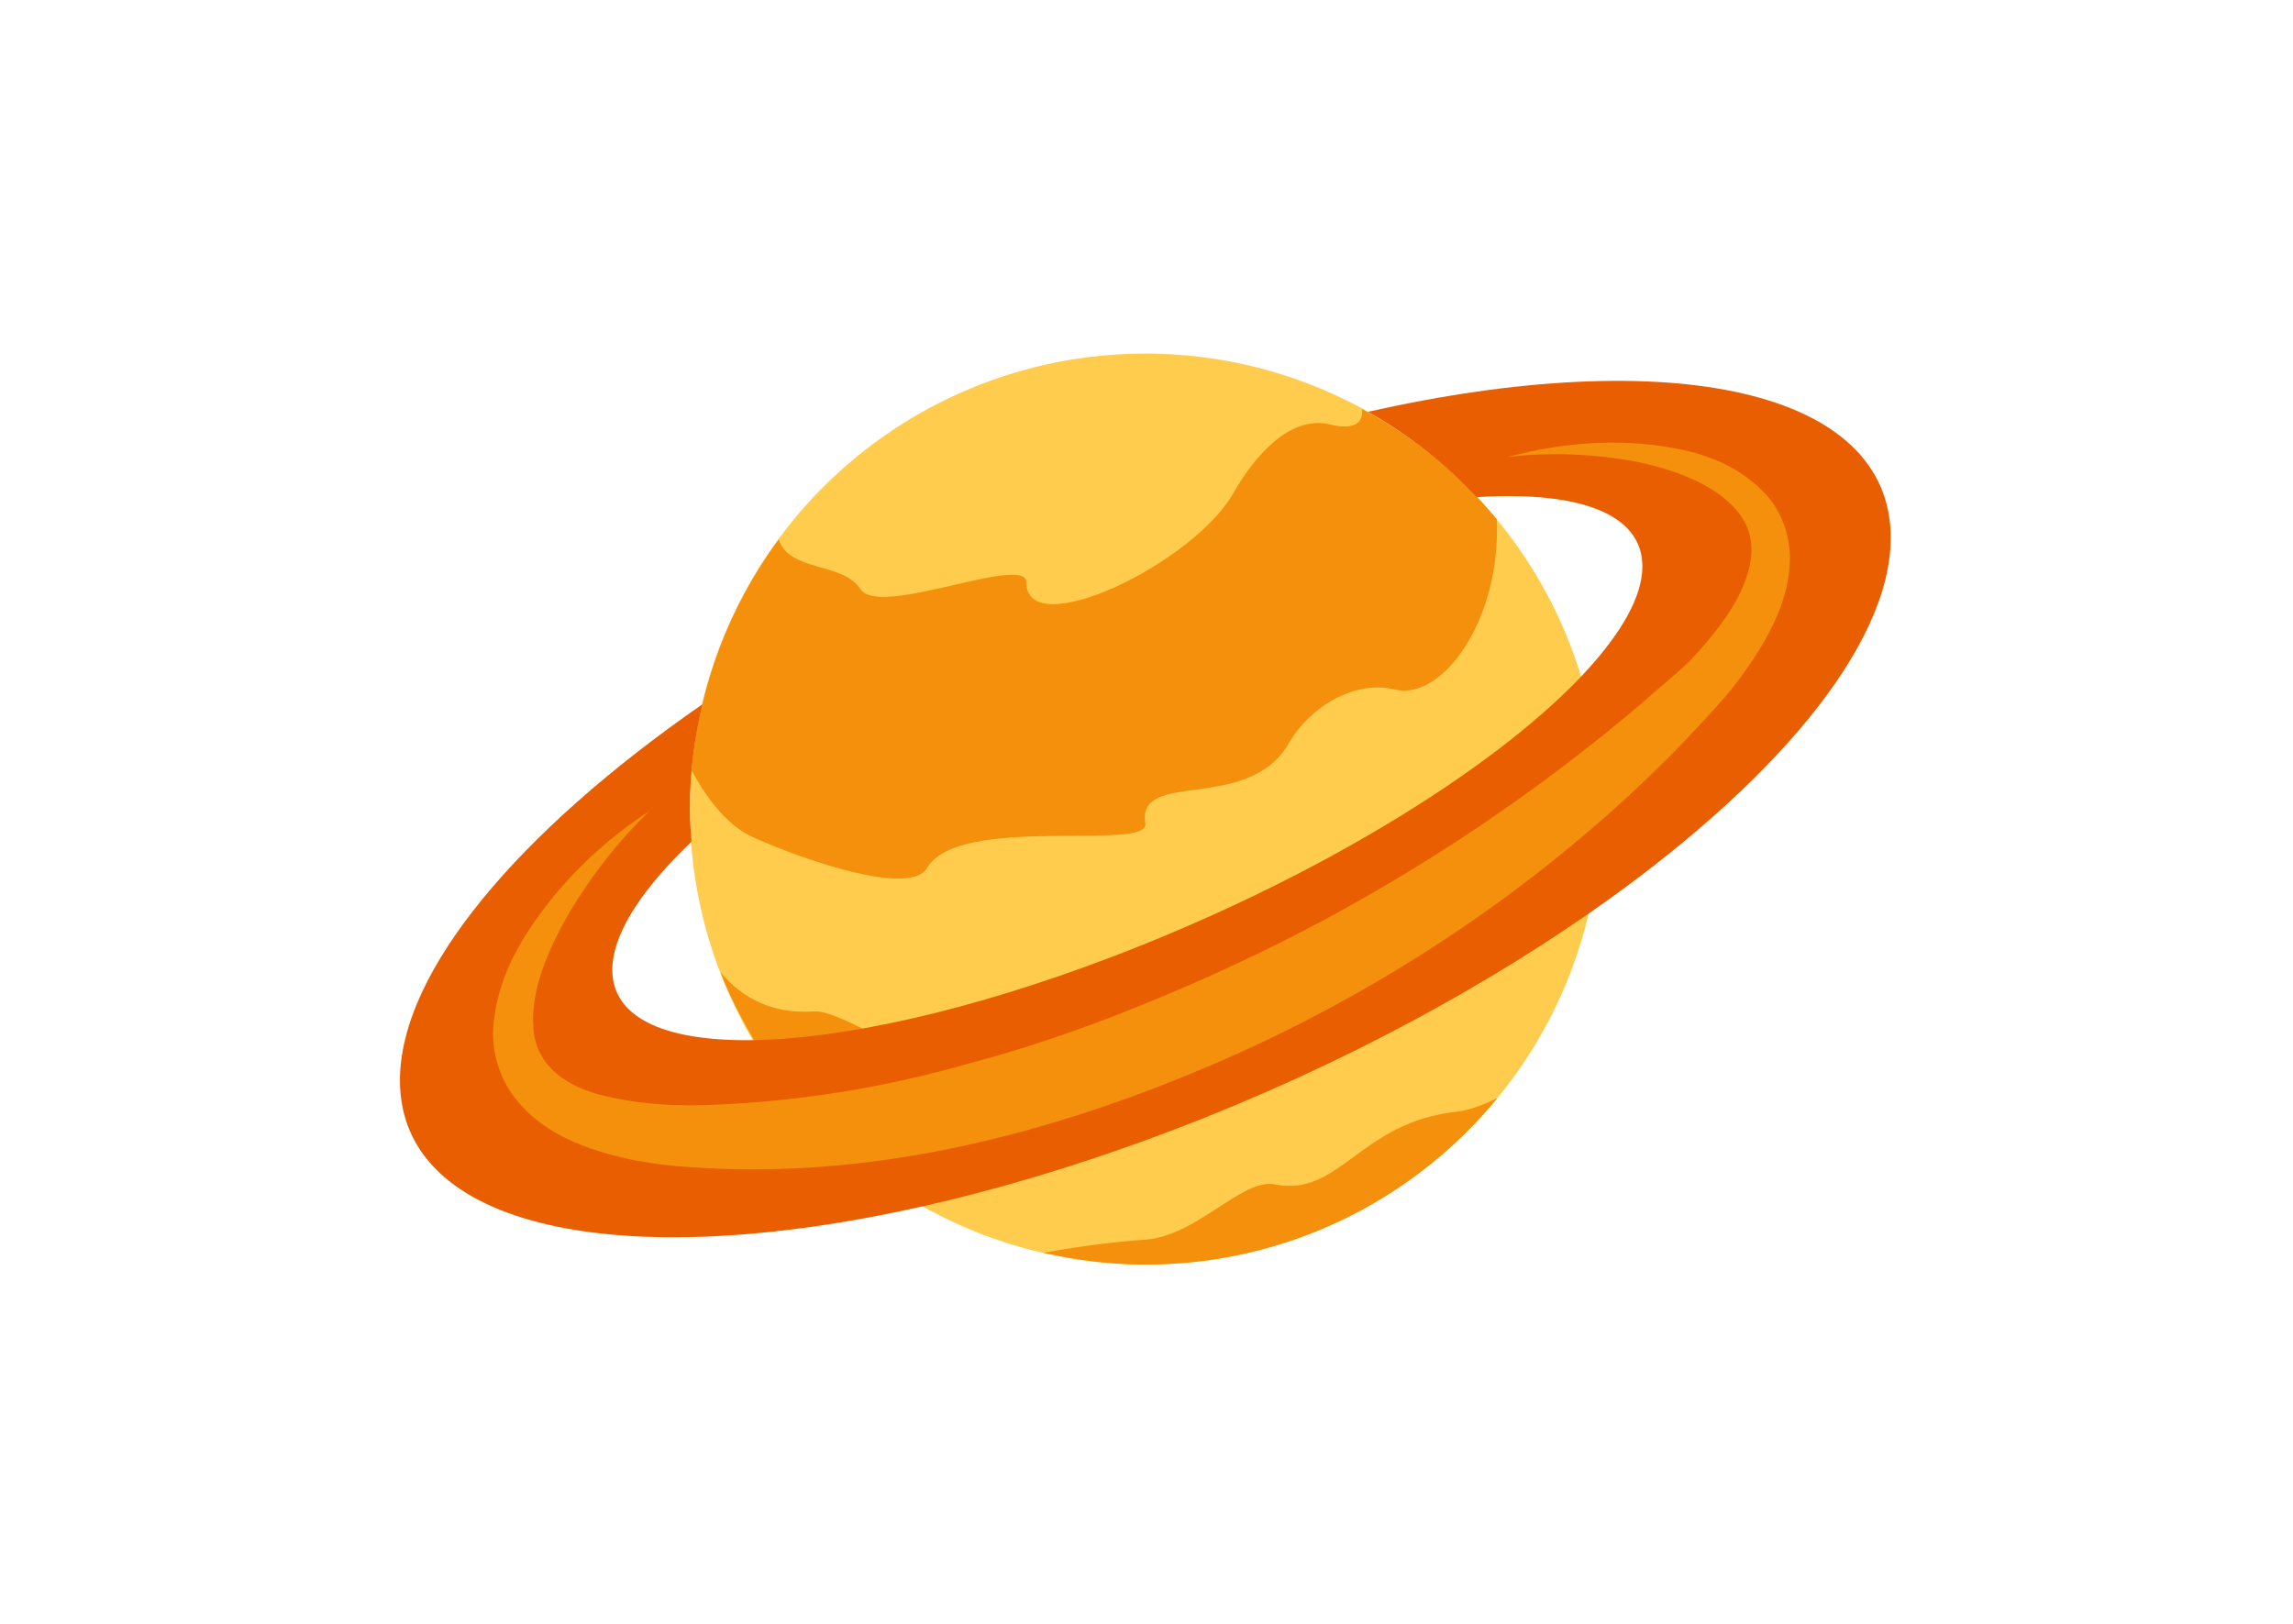 <svg xmlns="http://www.w3.org/2000/svg" xmlns:xlink="http://www.w3.org/1999/xlink" width="559" zoomAndPan="magnify" viewBox="0 0 419.25 297.75" height="396" preserveAspectRatio="xMidYMid meet" version="1.0"><defs><clipPath id="id1"><path d="M 72.781 69 L 346.043 69 L 346.043 227 L 72.781 227 Z M 72.781 69 " clip-rule="nonzero"/></clipPath></defs><path fill="#ffcc4d" d="M 292.906 148.336 C 292.906 149.703 292.871 151.066 292.805 152.434 C 292.738 153.797 292.637 155.16 292.504 156.52 C 292.371 157.883 292.203 159.238 292 160.59 C 291.801 161.941 291.566 163.289 291.301 164.629 C 291.035 165.969 290.734 167.301 290.402 168.629 C 290.07 169.953 289.707 171.27 289.309 172.578 C 288.914 173.887 288.484 175.184 288.023 176.469 C 287.562 177.758 287.074 179.031 286.551 180.293 C 286.027 181.559 285.473 182.805 284.891 184.043 C 284.305 185.277 283.691 186.496 283.047 187.703 C 282.402 188.91 281.73 190.098 281.027 191.27 C 280.324 192.441 279.594 193.598 278.836 194.734 C 278.074 195.867 277.289 196.984 276.473 198.082 C 275.66 199.184 274.82 200.258 273.953 201.316 C 273.086 202.371 272.195 203.406 271.277 204.418 C 270.359 205.434 269.418 206.422 268.449 207.387 C 267.484 208.355 266.496 209.297 265.484 210.215 C 264.469 211.133 263.438 212.023 262.379 212.891 C 261.324 213.758 260.246 214.598 259.148 215.414 C 258.051 216.227 256.934 217.016 255.797 217.773 C 254.664 218.531 253.508 219.266 252.336 219.965 C 251.164 220.668 249.977 221.344 248.77 221.988 C 247.566 222.633 246.344 223.246 245.109 223.828 C 243.875 224.414 242.625 224.969 241.363 225.492 C 240.102 226.016 238.828 226.508 237.539 226.965 C 236.254 227.426 234.957 227.855 233.648 228.254 C 232.34 228.648 231.023 229.012 229.699 229.344 C 228.375 229.676 227.043 229.977 225.699 230.242 C 224.359 230.512 223.016 230.742 221.664 230.945 C 220.312 231.145 218.957 231.312 217.598 231.445 C 216.234 231.578 214.875 231.68 213.508 231.746 C 212.145 231.816 210.777 231.848 209.414 231.848 C 208.047 231.848 206.68 231.816 205.316 231.746 C 203.949 231.68 202.59 231.578 201.23 231.445 C 199.867 231.312 198.512 231.145 197.16 230.945 C 195.809 230.742 194.465 230.512 193.125 230.242 C 191.785 229.977 190.449 229.676 189.125 229.344 C 187.801 229.012 186.484 228.648 185.176 228.254 C 183.867 227.855 182.57 227.426 181.285 226.965 C 179.996 226.508 178.723 226.016 177.461 225.492 C 176.199 224.969 174.949 224.414 173.715 223.828 C 172.48 223.246 171.258 222.633 170.055 221.988 C 168.848 221.344 167.66 220.668 166.488 219.965 C 165.316 219.266 164.164 218.531 163.027 217.773 C 161.891 217.016 160.773 216.227 159.676 215.414 C 158.578 214.598 157.5 213.758 156.445 212.891 C 155.391 212.023 154.355 211.133 153.344 210.215 C 152.328 209.297 151.34 208.355 150.375 207.387 C 149.406 206.422 148.465 205.434 147.547 204.418 C 146.629 203.406 145.738 202.371 144.871 201.316 C 144.004 200.258 143.164 199.18 142.352 198.082 C 141.535 196.984 140.75 195.867 139.992 194.734 C 139.23 193.598 138.5 192.441 137.797 191.27 C 137.094 190.098 136.422 188.91 135.777 187.703 C 135.133 186.496 134.52 185.277 133.938 184.043 C 133.352 182.805 132.797 181.559 132.273 180.293 C 131.754 179.031 131.262 177.758 130.801 176.469 C 130.34 175.184 129.91 173.887 129.516 172.578 C 129.117 171.27 128.754 169.953 128.422 168.629 C 128.09 167.301 127.789 165.969 127.523 164.629 C 127.258 163.289 127.023 161.941 126.824 160.59 C 126.621 159.238 126.457 157.883 126.32 156.52 C 126.188 155.16 126.086 153.797 126.02 152.434 C 125.953 151.066 125.918 149.703 125.918 148.336 C 125.918 146.969 125.953 145.602 126.02 144.238 C 126.086 142.871 126.188 141.512 126.32 140.148 C 126.457 138.789 126.621 137.434 126.824 136.082 C 127.023 134.73 127.258 133.383 127.523 132.043 C 127.789 130.703 128.09 129.367 128.422 128.043 C 128.754 126.719 129.117 125.402 129.516 124.094 C 129.91 122.785 130.34 121.488 130.801 120.199 C 131.262 118.914 131.754 117.641 132.273 116.375 C 132.797 115.113 133.352 113.863 133.938 112.629 C 134.52 111.395 135.133 110.172 135.777 108.969 C 136.422 107.762 137.094 106.574 137.797 105.402 C 138.5 104.23 139.23 103.074 139.992 101.938 C 140.75 100.801 141.535 99.684 142.352 98.586 C 143.164 97.488 144.004 96.41 144.871 95.355 C 145.738 94.297 146.629 93.266 147.547 92.25 C 148.465 91.238 149.406 90.25 150.375 89.281 C 151.34 88.316 152.328 87.375 153.344 86.457 C 154.355 85.539 155.391 84.645 156.445 83.777 C 157.5 82.91 158.578 82.07 159.676 81.258 C 160.773 80.441 161.891 79.656 163.027 78.898 C 164.164 78.137 165.316 77.406 166.488 76.703 C 167.66 76 168.848 75.328 170.055 74.684 C 171.258 74.039 172.48 73.426 173.715 72.84 C 174.949 72.258 176.199 71.703 177.461 71.18 C 178.723 70.656 179.996 70.164 181.285 69.703 C 182.57 69.242 183.867 68.816 185.176 68.418 C 186.484 68.023 187.801 67.656 189.125 67.324 C 190.449 66.992 191.785 66.695 193.125 66.426 C 194.465 66.16 195.809 65.926 197.16 65.727 C 198.512 65.527 199.867 65.359 201.23 65.223 C 202.59 65.09 203.949 64.988 205.316 64.922 C 206.68 64.855 208.047 64.824 209.414 64.824 C 210.777 64.824 212.145 64.855 213.508 64.922 C 214.875 64.988 216.234 65.09 217.598 65.223 C 218.957 65.359 220.312 65.527 221.664 65.727 C 223.016 65.926 224.359 66.16 225.699 66.426 C 227.043 66.695 228.375 66.992 229.699 67.324 C 231.023 67.656 232.34 68.023 233.648 68.418 C 234.957 68.816 236.254 69.242 237.539 69.703 C 238.828 70.164 240.102 70.656 241.363 71.18 C 242.625 71.703 243.875 72.258 245.109 72.84 C 246.344 73.426 247.566 74.039 248.77 74.684 C 249.977 75.328 251.164 76 252.336 76.703 C 253.508 77.406 254.664 78.137 255.797 78.898 C 256.934 79.656 258.051 80.441 259.148 81.258 C 260.246 82.07 261.324 82.91 262.379 83.777 C 263.438 84.645 264.469 85.539 265.484 86.457 C 266.496 87.375 267.484 88.316 268.449 89.281 C 269.418 90.25 270.359 91.238 271.277 92.25 C 272.195 93.266 273.086 94.297 273.953 95.355 C 274.82 96.41 275.66 97.488 276.473 98.586 C 277.289 99.684 278.074 100.801 278.836 101.938 C 279.594 103.074 280.324 104.23 281.027 105.402 C 281.73 106.574 282.402 107.762 283.047 108.969 C 283.691 110.172 284.305 111.395 284.891 112.629 C 285.473 113.863 286.027 115.113 286.551 116.375 C 287.074 117.641 287.562 118.914 288.023 120.199 C 288.484 121.488 288.914 122.785 289.309 124.094 C 289.707 125.402 290.07 126.719 290.402 128.043 C 290.734 129.367 291.035 130.703 291.301 132.043 C 291.566 133.383 291.801 134.73 292 136.082 C 292.203 137.434 292.371 138.789 292.504 140.148 C 292.637 141.512 292.738 142.871 292.805 144.238 C 292.871 145.602 292.906 146.969 292.906 148.336 Z M 292.906 148.336 " fill-opacity="1" fill-rule="nonzero"/><path fill="#f4900c" d="M 148.742 185.438 C 141.051 185.961 135.555 183.031 131.539 178.277 C 133.211 182.625 135.344 186.719 137.691 190.676 C 143.711 192.934 150.113 193.879 157.523 188.555 C 153.91 186.781 150.652 185.312 148.742 185.438 Z M 249.121 74.988 C 249.473 77.551 247.66 78.895 243.266 77.824 C 235.809 76.012 229.266 83.887 225.512 90.469 C 218.117 103.41 187.613 117.988 187.59 106.766 C 187.582 101.465 160.641 113.348 157.195 108.023 C 153.941 102.996 144.211 104.93 142.199 98.902 C 133.336 110.961 127.605 125.469 126.27 141.246 C 129.215 146.852 133.016 151.258 136.828 153.16 C 141.98 155.738 165.918 165.094 169.414 159.121 C 175.246 149.156 210.238 156.207 209.406 150.969 C 207.805 140.934 228.352 149.172 235.738 136.238 C 239.504 129.656 247.707 124.602 255.172 126.414 C 263.887 128.531 274.637 113.582 273.824 95.207 C 267.023 86.953 258.59 80.129 249.121 74.988 Z M 273.957 201.305 C 271.316 202.602 268.719 203.594 266.344 203.852 C 248.793 205.75 245 219.508 233.227 217.152 C 227.16 215.934 218.883 226.633 209.414 227.281 C 204.641 227.609 197.785 228.383 190.785 229.684 C 196.781 231.051 203.004 231.848 209.414 231.848 C 235.418 231.848 258.637 219.953 273.957 201.305 Z M 273.957 201.305 " fill-opacity="1" fill-rule="nonzero"/><g clip-path="url(#id1)"><path fill="#e85e00" d="M 250.207 75.504 C 257.648 79.684 264.344 84.977 270.148 91.148 C 289.594 89.922 301.453 94.496 300.465 105.023 C 299.949 110.531 295.895 117.066 289.289 124.039 C 272.832 141.387 240.035 161.492 202.863 175.598 C 177.027 185.398 154.004 190.434 137.543 190.699 C 120.797 190.973 110.859 186.305 111.766 176.621 C 112.359 170.258 117.637 162.516 126.223 154.309 C 126.074 152.316 125.918 150.352 125.918 148.336 C 125.918 141.715 126.77 135.301 128.23 129.117 C 94.645 152.41 72.781 178.066 72.781 198.074 C 72.781 225.305 113.082 233.668 168.617 221.164 C 181.5 218.27 195.203 214.246 209.414 209.07 C 239.863 197.988 267.883 183.297 290.602 167.547 C 324.184 144.25 346.043 118.598 346.043 98.59 C 346.043 71.367 305.742 62.996 250.207 75.504 Z M 250.207 75.504 " fill-opacity="1" fill-rule="nonzero"/></g><path fill="#f4900c" d="M 118.504 148.734 C 112.711 154.285 107.812 160.637 103.824 167.336 C 100 173.988 96.742 181.477 97.234 188.195 C 97.508 194.879 102.559 198.863 109.398 200.703 C 116.223 202.477 123.805 202.945 131.523 202.492 C 146.844 201.797 162.207 199.254 177.129 194.957 C 192.148 191.012 206.727 185.391 220.969 179.059 C 249.449 166.344 276.152 149.469 300.074 129.219 C 302.945 126.617 306.094 124.148 308.848 121.52 C 311.449 118.887 313.898 115.949 315.953 112.953 C 320.027 106.953 322.402 99.934 318.57 94.582 C 314.742 89.148 306.895 86.188 299.418 84.656 C 291.758 83.199 283.723 82.863 275.762 83.793 C 283.504 81.723 291.664 80.707 299.871 81.324 C 307.91 82.043 316.828 83.668 323.355 90.859 C 326.555 94.426 328.031 99.801 327.445 104.492 C 327 109.266 325.156 113.473 323.051 117.262 C 320.879 121.051 318.445 124.484 315.672 127.789 C 312.922 130.945 310.137 133.855 307.301 136.871 C 284.41 160.254 257.023 179.152 227.191 192.777 C 197.398 206.211 164.934 215.512 131.461 214.285 C 123.219 213.973 114.621 213.246 106.199 210.004 C 102.027 208.375 97.75 205.969 94.488 202.07 C 91.137 198.246 89.527 192.926 89.887 188.219 C 90.652 178.746 95.383 171.41 100.422 164.977 C 105.605 158.582 111.719 153.066 118.504 148.734 Z M 118.504 148.734 " fill-opacity="1" fill-rule="nonzero"/></svg>